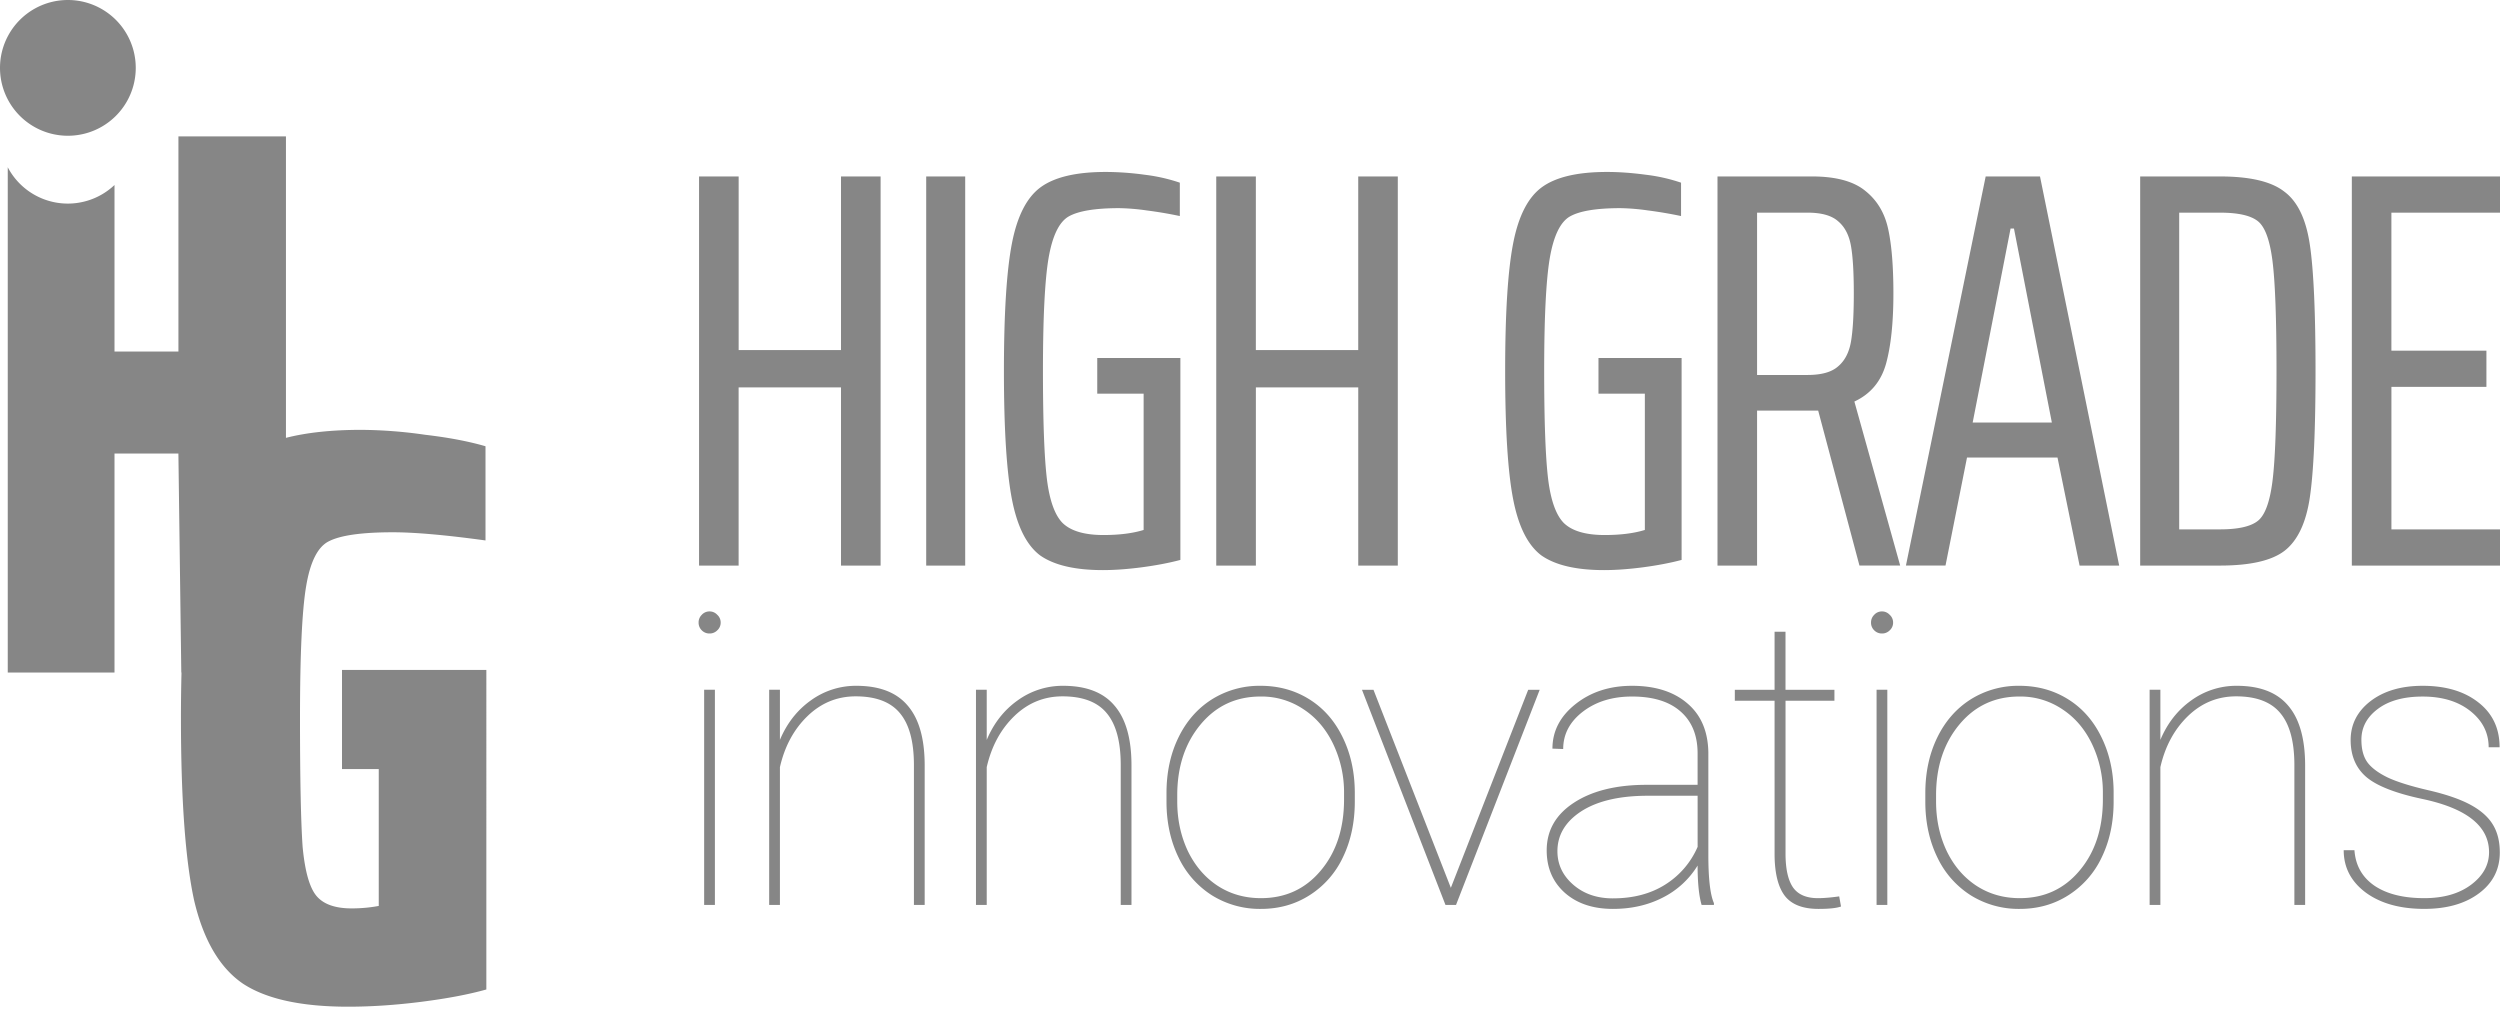 <svg width="100" height="41" fill="none" xmlns="http://www.w3.org/2000/svg"><path d="M33.64 22.623v-7.126h-4.095v7.126h-1.583V7.058h1.584v6.946h4.094V7.058h1.584v15.565H33.64zm3.408 0V7.058h1.56v15.565h-1.56zm6.842-6.877V14.32h3.325v8.077c-.452.12-.965.218-1.538.294-.573.075-1.093.113-1.56.113-1.117 0-1.954-.196-2.512-.588-.543-.408-.92-1.162-1.131-2.263-.211-1.1-.317-2.805-.317-5.112 0-2.293.106-3.99.317-5.09.211-1.101.596-1.856 1.154-2.263.558-.407 1.425-.61 2.601-.61a11.7 11.7 0 011.561.112 6.95 6.95 0 011.403.317v1.335c-.422-.09-.867-.166-1.335-.226a8.645 8.645 0 00-1.086-.09c-.965 0-1.644.112-2.036.339-.377.226-.64.776-.792 1.651-.15.875-.226 2.383-.226 4.525 0 2.005.053 3.446.158 4.32.106.86.317 1.448.634 1.765.332.317.875.475 1.629.475.633 0 1.169-.068 1.606-.203v-5.452H43.89zm10.44 6.877v-7.126h-4.095v7.126H48.65V7.058h1.584v6.946h4.095V7.058h1.583v15.565H54.33zm9.609-6.877V14.32h3.325v8.077c-.452.12-.965.218-1.538.294-.573.075-1.094.113-1.561.113-1.116 0-1.953-.196-2.511-.588-.543-.408-.92-1.162-1.131-2.263-.212-1.1-.317-2.805-.317-5.112 0-2.293.105-3.99.317-5.09.21-1.101.595-1.856 1.153-2.263.558-.407 1.426-.61 2.602-.61.483 0 1.003.037 1.56.112a6.949 6.949 0 011.404.317v1.335a16.55 16.55 0 00-1.335-.226 8.644 8.644 0 00-1.086-.09c-.965 0-1.644.112-2.036.339-.377.226-.641.776-.792 1.651-.15.875-.226 2.383-.226 4.525 0 2.005.053 3.446.158 4.32.106.86.317 1.448.634 1.765.331.317.874.475 1.629.475.633 0 1.168-.068 1.606-.203v-5.452h-1.855zm10.439 6.877l-1.651-6.199h-2.444v6.199H68.7V7.058h3.778c.965 0 1.681.196 2.149.589.468.377.77.89.905 1.538.136.633.204 1.486.204 2.556 0 1.162-.099 2.097-.294 2.806-.197.708-.619 1.214-1.267 1.515l1.832 6.56h-1.629zm-2.081-7.624c.558 0 .965-.113 1.222-.34.271-.226.444-.557.52-.995.075-.437.113-1.078.113-1.923 0-.844-.038-1.478-.113-1.9-.076-.437-.249-.77-.52-.995-.257-.227-.664-.34-1.222-.34h-2.014V15h2.014zm10.886 7.624l-.883-4.321h-3.62l-.86 4.32h-1.583l3.19-15.564H81.6l3.167 15.565h-1.584zM80.558 9.14h-.135l-1.516 7.76h3.167l-1.516-7.76zm5.05-2.082h3.19c1.206 0 2.066.204 2.579.611.528.392.867 1.101 1.018 2.127.15 1.01.226 2.692.226 5.045 0 2.337-.075 4.019-.226 5.045-.151 1.025-.49 1.742-1.018 2.149-.513.392-1.373.588-2.58.588h-3.19V7.058zm3.19 14.117c.724 0 1.229-.113 1.515-.34.287-.226.483-.76.588-1.605.106-.845.159-2.308.159-4.39 0-2.08-.053-3.544-.159-4.388-.105-.845-.301-1.38-.588-1.606-.286-.227-.791-.34-1.515-.34h-1.63v12.669h1.63zm5.275 1.448V7.058H100v1.448h-4.344v5.52h3.801v1.448h-3.8v5.701H100v1.448h-5.927zM28.596 36.197h-.43V27.59h.43v8.606zm-.652-11.294a.42.42 0 01.127-.31.41.41 0 01.31-.136.41.41 0 01.31.136.41.41 0 01.136.31.41.41 0 01-.136.31.422.422 0 01-.31.127.422.422 0 01-.31-.127.422.422 0 01-.127-.31zm3.253 4.692c.281-.668.695-1.195 1.241-1.582a3.066 3.066 0 011.813-.581c.923 0 1.607.262 2.052.787.451.52.679 1.307.684 2.362v5.616h-.43v-5.631c-.005-.923-.193-1.604-.564-2.044-.371-.446-.96-.668-1.766-.668-.742 0-1.386.265-1.932.795-.541.525-.907 1.203-1.098 2.036v5.512h-.43V27.59h.43v2.004zm8.273 0c.28-.668.694-1.195 1.24-1.582a3.066 3.066 0 011.813-.581c.923 0 1.607.262 2.052.787.451.52.68 1.307.684 2.362v5.616h-.43v-5.631c-.004-.923-.193-1.604-.564-2.044-.37-.446-.96-.668-1.765-.668-.743 0-1.387.265-1.933.795-.54.525-.907 1.203-1.098 2.036v5.512h-.43V27.59h.43v2.004zm7.19 2.132c0-.822.156-1.56.47-2.211.317-.658.763-1.17 1.335-1.535a3.581 3.581 0 011.957-.549c.72 0 1.368.178 1.94.533.573.355 1.018.859 1.337 1.511.323.652.487 1.387.493 2.203v.382c0 .827-.157 1.567-.47 2.219a3.608 3.608 0 01-1.336 1.527c-.572.366-1.222.549-1.948.549a3.62 3.62 0 01-1.957-.541 3.637 3.637 0 01-1.336-1.511c-.318-.653-.48-1.384-.485-2.196v-.381zm.43.334c0 .716.14 1.373.42 1.972.287.594.682 1.058 1.186 1.392.509.334 1.09.501 1.742.501.98 0 1.779-.368 2.394-1.105.62-.737.93-1.686.93-2.848v-.246a4.48 4.48 0 00-.43-1.957c-.286-.599-.683-1.066-1.192-1.4a3.004 3.004 0 00-1.718-.509c-.981 0-1.782.374-2.402 1.122-.62.747-.93 1.689-.93 2.823v.255zm10.944 3.452l3.094-7.922h.46l-3.347 8.606h-.422l-3.34-8.606h.46l3.095 7.922zm10.03.684c-.106-.366-.16-.891-.16-1.575a3.451 3.451 0 01-1.391 1.28c-.589.303-1.254.454-1.997.454-.795 0-1.437-.215-1.924-.645-.483-.434-.724-1-.724-1.694 0-.79.355-1.42 1.066-1.893.716-.477 1.665-.72 2.847-.731h2.123v-1.257c0-.721-.227-1.28-.683-1.678-.451-.398-1.098-.597-1.941-.597-.785 0-1.44.202-1.965.605-.524.403-.787.901-.787 1.495l-.43-.016c0-.7.308-1.294.923-1.781.615-.488 1.368-.732 2.259-.732.928 0 1.665.233 2.211.7.546.461.827 1.113.843 1.956V34.2c0 .944.074 1.586.223 1.925v.072h-.493zm-3.548-.263c.806 0 1.498-.18 2.076-.54a3.343 3.343 0 001.313-1.52V31.83h-1.989c-1.23 0-2.171.244-2.823.732-.53.398-.796.893-.796 1.487 0 .525.21.97.629 1.336.419.366.949.55 1.59.55zm6.904-10.665v2.322h1.957v.438h-1.956v6.108c0 .61.098 1.06.294 1.352.201.291.535.437 1.002.437.233 0 .517-.024.851-.071l.072.405c-.175.064-.475.096-.9.096-.625 0-1.073-.173-1.343-.517-.27-.35-.409-.9-.414-1.647V28.03h-1.59v-.438h1.59V25.27h.438zm4.073 10.928h-.43V27.59h.43v8.606zm-.652-11.294c0-.122.043-.226.127-.31a.41.41 0 01.31-.136.41.41 0 01.31.136.41.41 0 01.136.31.41.41 0 01-.135.31.422.422 0 01-.31.127.422.422 0 01-.31-.127.422.422 0 01-.128-.31zm2.172 6.824c0-.822.156-1.56.47-2.211.317-.658.763-1.17 1.335-1.535a3.581 3.581 0 011.957-.549c.721 0 1.368.178 1.94.533.573.355 1.019.859 1.337 1.511.323.652.488 1.387.493 2.203v.382c0 .827-.157 1.567-.47 2.219a3.607 3.607 0 01-1.336 1.527c-.572.366-1.222.549-1.948.549a3.62 3.62 0 01-1.957-.541 3.637 3.637 0 01-1.336-1.511c-.318-.653-.48-1.384-.485-2.196v-.381zm.43.334c0 .716.14 1.373.421 1.972.286.594.681 1.058 1.185 1.392.51.334 1.09.501 1.742.501.98 0 1.779-.368 2.394-1.105.62-.737.93-1.686.93-2.848v-.246a4.48 4.48 0 00-.43-1.957c-.285-.599-.683-1.066-1.192-1.4a3.004 3.004 0 00-1.718-.509c-.98 0-1.782.374-2.402 1.122-.62.747-.93 1.689-.93 2.823v.255zm8.972-2.466c.28-.668.694-1.195 1.24-1.582a3.066 3.066 0 011.814-.581c.922 0 1.606.262 2.052.787.45.52.678 1.307.684 2.362v5.616h-.43v-5.631c-.005-.923-.193-1.604-.565-2.044-.37-.446-.96-.668-1.765-.668-.743 0-1.387.265-1.933.795-.54.525-.907 1.203-1.097 2.036v5.512h-.43V27.59h.43v2.004zm13.147 4.494c0-1.045-.89-1.755-2.672-2.132-1.071-.228-1.816-.52-2.235-.875-.419-.36-.629-.853-.629-1.479 0-.63.266-1.15.796-1.559.535-.408 1.23-.612 2.084-.612.927 0 1.672.223 2.234.668.563.44.844 1.037.844 1.79h-.438c0-.578-.244-1.06-.732-1.448-.487-.387-1.124-.58-1.908-.58-.753 0-1.35.164-1.79.493-.44.328-.66.74-.66 1.232 0 .387.082.692.247.915.164.217.432.416.803.597.371.174.912.344 1.622.509.71.164 1.273.357 1.686.58.414.223.714.488.9.795.185.303.278.674.278 1.114 0 .679-.279 1.225-.836 1.638-.556.414-1.285.62-2.187.62-.965 0-1.744-.217-2.338-.652-.589-.44-.883-1.004-.883-1.694h.43c.042.605.307 1.077.795 1.416.493.334 1.159.501 1.996.501.77 0 1.392-.178 1.87-.533.482-.36.723-.795.723-1.304z" fill="#868686"/><path fill-rule="evenodd" clip-rule="evenodd" d="M2.715 5.43a2.715 2.715 0 100-5.43 2.715 2.715 0 000 5.43zM4.58 7.4a2.714 2.714 0 01-4.27-.71V26.9h4.27v-8.758h2.556l.116 8.758h.008a72.916 72.916 0 00-.022 1.83c0 3.234.175 5.66.525 7.277.374 1.595 1.027 2.71 1.96 3.343.934.612 2.334.918 4.201.918.933 0 1.914-.066 2.94-.197 1.027-.131 1.89-.295 2.59-.492V26.797H13.68v3.966h1.47v5.474c-.35.066-.712.099-1.085.099-.653 0-1.12-.164-1.4-.492-.28-.328-.467-.983-.56-1.967-.07-1.005-.105-2.72-.105-5.146 0-2.557.082-4.316.245-5.277.163-.983.467-1.584.91-1.803.467-.24 1.319-.36 2.555-.36.887 0 2.124.109 3.71.327V17.85c-.676-.197-1.481-.35-2.415-.459a18.5 18.5 0 00-2.555-.197c-1.176 0-2.18.107-3.012.32V5.457H7.137v8.603H4.58V7.4z" fill="#868686"/></svg>